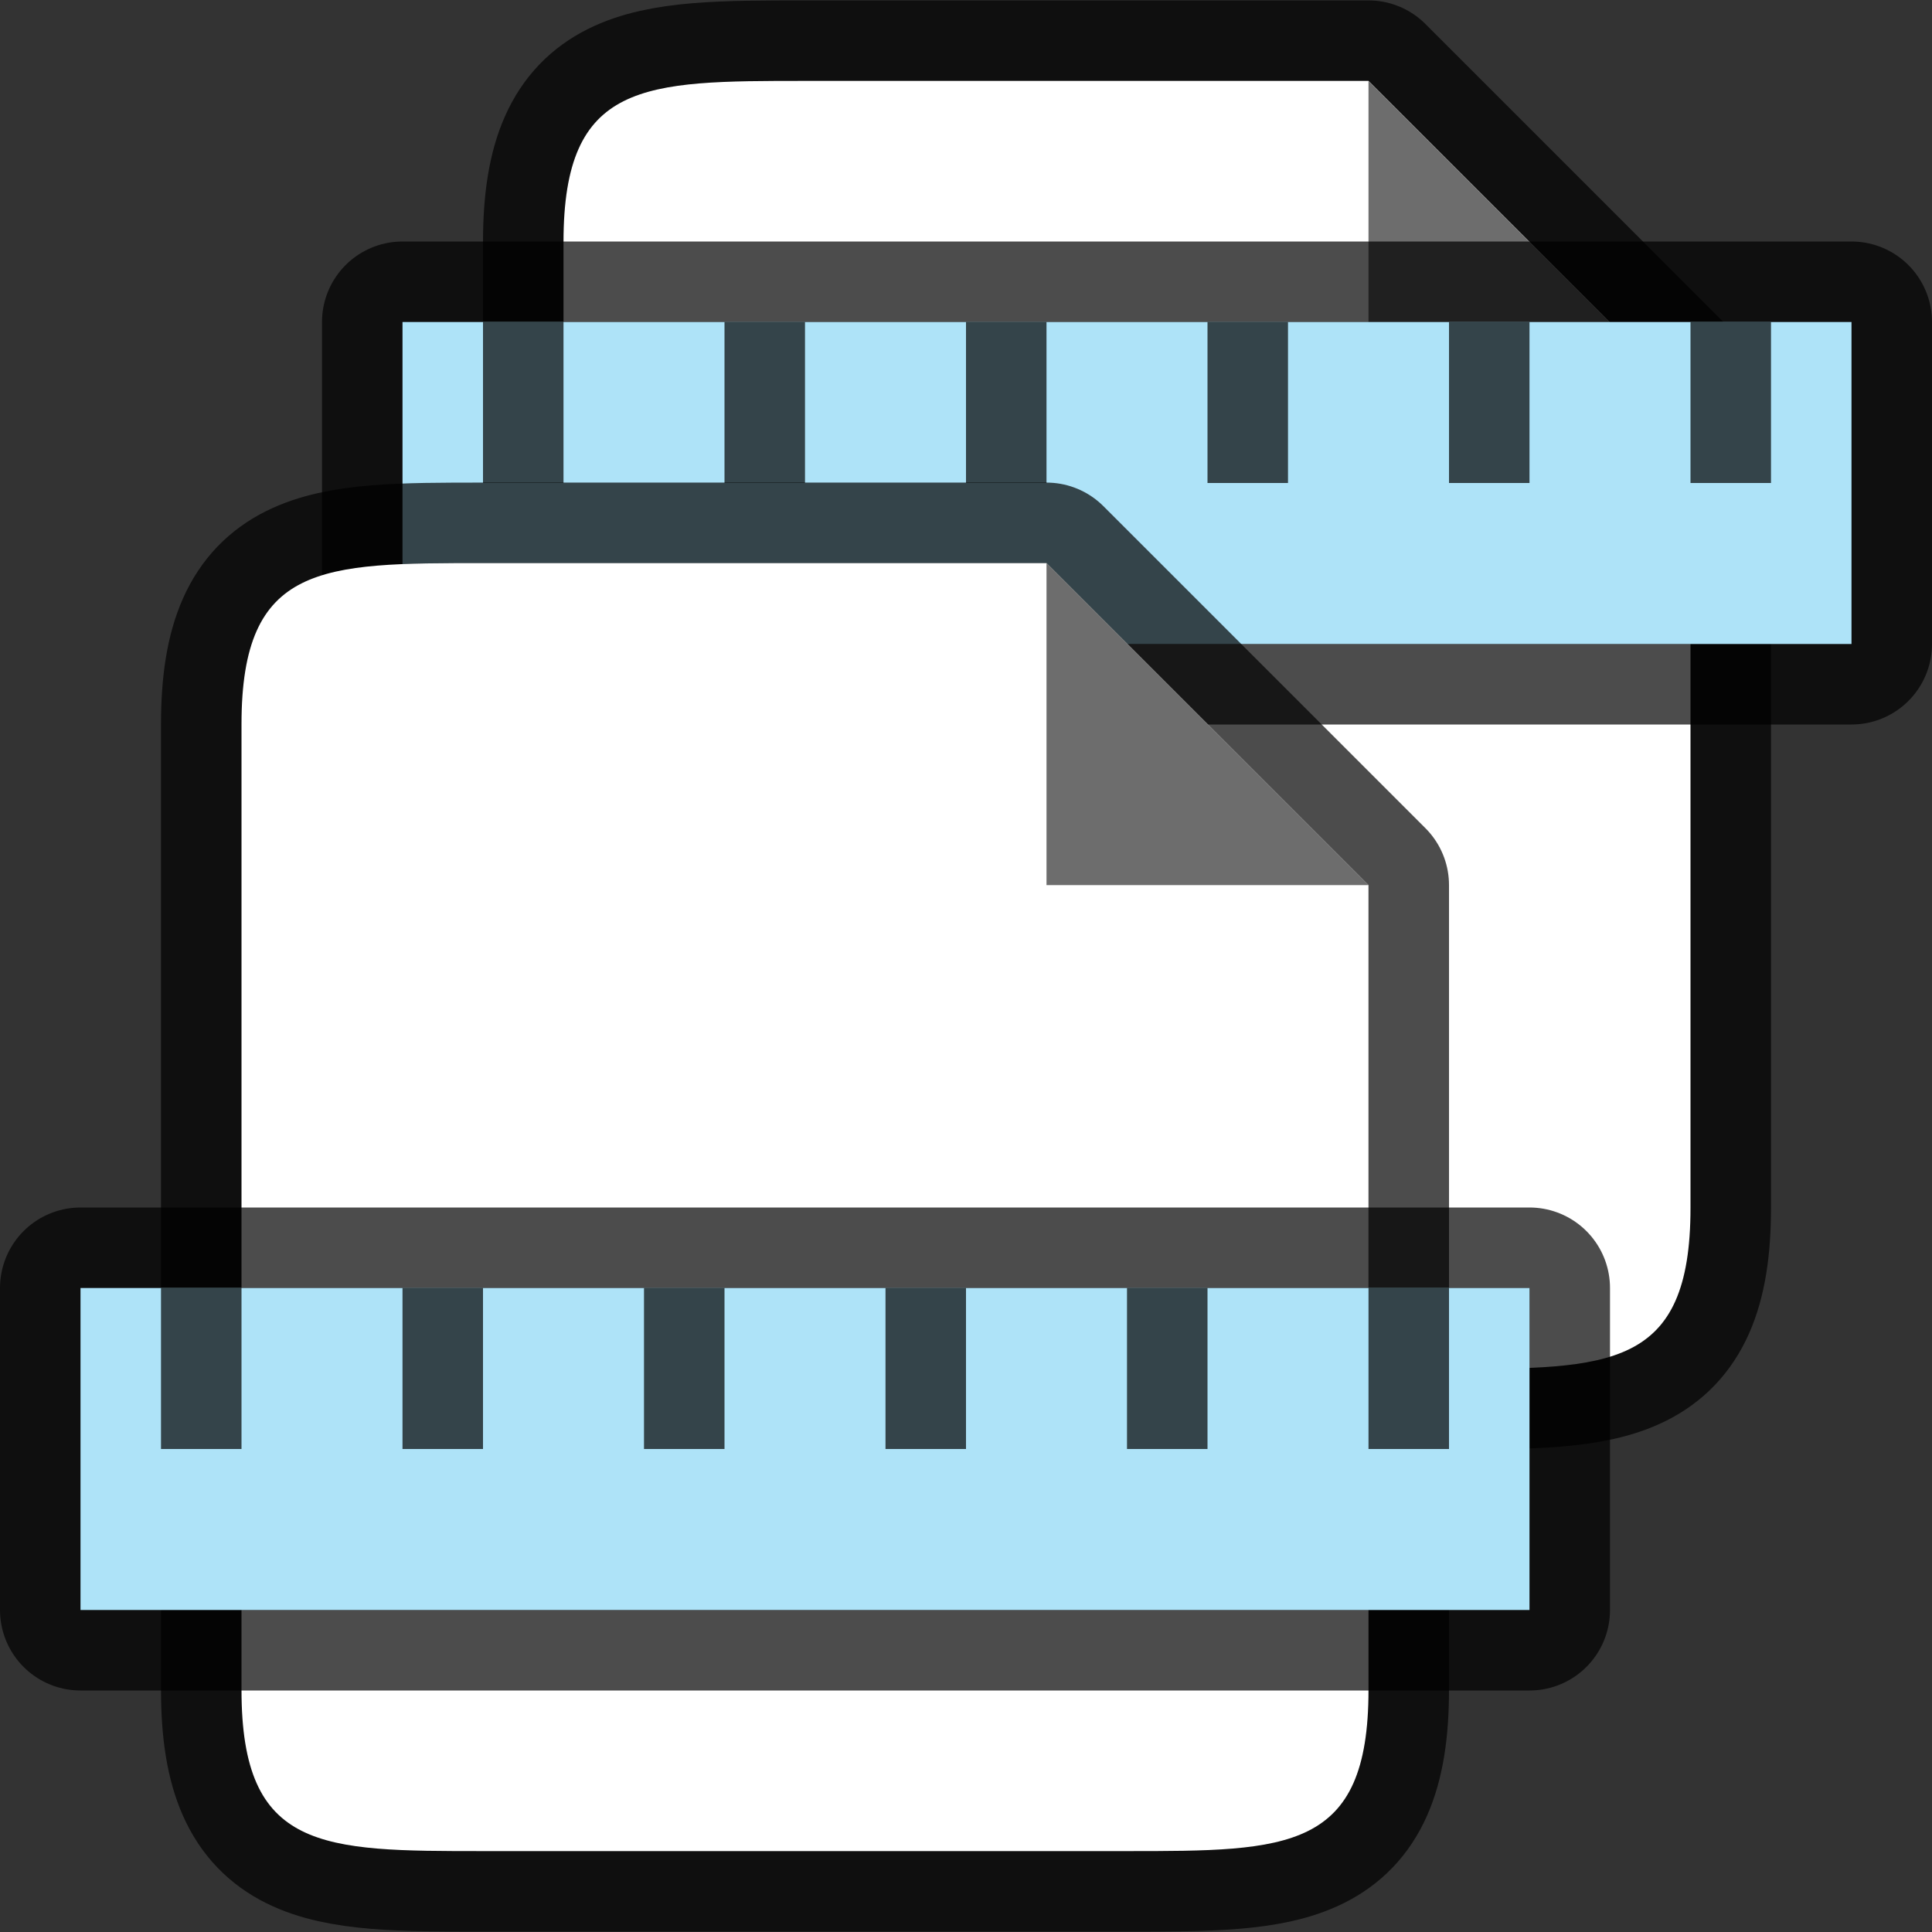 <?xml version="1.0" encoding="UTF-8" standalone="no"?>
<svg
   xmlns:dc="http://purl.org/dc/elements/1.1/"
   xmlns:cc="http://creativecommons.org/ns#"
   xmlns:rdf="http://www.w3.org/1999/02/22-rdf-syntax-ns#"
   xmlns:svg="http://www.w3.org/2000/svg"
   xmlns="http://www.w3.org/2000/svg"
   xmlns:sodipodi="http://sodipodi.sourceforge.net/DTD/sodipodi-0.dtd"
   xmlns:inkscape="http://www.inkscape.org/namespaces/inkscape"
   viewBox="0 0 24 24"
   version="1.1"
   id="svg4"
   sodipodi:docname="lc_equalizewidth.svg"
   inkscape:export-filename="/home/jupiter007/Libreoffice yaru theme fullcolor/build/cmd/lc_equalizewidth.png"
   inkscape:export-xdpi="95"
   inkscape:export-ydpi="95"
   inkscape:version="0.92.5 (2060ec1f9f, 2020-04-08)">
  <rect x="0" y="0" width="24" height="24" fill="#333333" stroke="none"/>
  <defs
     id="defs8" />
  <sodipodi:namedview
     pagecolor="#ffffff"
     bordercolor="#666666"
     borderopacity="1"
     objecttolerance="10"
     gridtolerance="10"
     guidetolerance="10"
     inkscape:pageopacity="0"
     inkscape:pageshadow="2"
     inkscape:window-width="1920"
     inkscape:window-height="1011"
     id="namedview6"
     showgrid="true"
     inkscape:zoom="13.906433"
     inkscape:cx="6.5734885"
     inkscape:cy="9.1107821"
     inkscape:window-x="0"
     inkscape:window-y="32"
     inkscape:window-maximized="1"
     inkscape:current-layer="svg4">
    <inkscape:grid
       type="xygrid"
       id="grid911" />
  </sodipodi:namedview>
  <path
     inkscape:connector-curvature="0"
     d="m 10,17.005 c -2,0 -3,0 -3,-2 V 3.005 c 0,-2 1,-2 3,-2 h 7 l 1,1 2,2 1,1 v 1.406 8.594 c 0,2 -1,2 -3,2 z"
     id="path920"
     style="opacity:0.7;fill:#000000;stroke:#000000;stroke-width:2;stroke-linejoin:round;stroke-miterlimit:4;stroke-dasharray:none"
     sodipodi:nodetypes="cccccccccccc" />
  <path
     sodipodi:nodetypes="cccccccccccc"
     style="fill:#ffffff"
     id="path922"
     d="m 10,17.005 c -2,0 -3,0 -3,-2 V 3.005 c 0,-2 1,-2 3,-2 h 7 l 1,1 2,2 1,1 v 1.406 8.594 c 0,2 -1,2 -3,2 z"
     inkscape:connector-curvature="0" />
  <path
     style="fill:#6d6d6d;fill-opacity:1"
     id="path924"
     d="m 17,5.005 v -4 l 4,4 z"
     inkscape:connector-curvature="0" />
  <rect
     style="opacity:0.7;fill:#000000;fill-opacity:1;stroke:#000000;stroke-width:2;stroke-linejoin:round;stroke-miterlimit:4;stroke-dasharray:none;stroke-opacity:1"
     id="rect926"
     width="18"
     height="4"
     x="5"
     y="4" />
  <rect
     y="4"
     x="5"
     height="4"
     width="18"
     id="rect928"
     style="opacity:1;fill:#aee3f8;fill-opacity:1;stroke:none;stroke-width:2;stroke-linejoin:round;stroke-miterlimit:4;stroke-dasharray:none;stroke-opacity:1" />
  <rect
     y="4"
     x="9"
     height="2"
     width="1"
     id="rect930"
     style="opacity:0.7;fill:#000000;fill-opacity:1;stroke:none;stroke-width:2;stroke-linejoin:round;stroke-miterlimit:4;stroke-dasharray:none;stroke-opacity:1" />
  <rect
     style="opacity:0.7;fill:#000000;fill-opacity:1;stroke:none;stroke-width:2;stroke-linejoin:round;stroke-miterlimit:4;stroke-dasharray:none;stroke-opacity:1"
     id="rect932"
     width="1"
     height="2"
     x="12"
     y="4" />
  <rect
     y="4"
     x="15"
     height="2"
     width="1"
     id="rect934"
     style="opacity:0.7;fill:#000000;fill-opacity:1;stroke:none;stroke-width:2;stroke-linejoin:round;stroke-miterlimit:4;stroke-dasharray:none;stroke-opacity:1" />
  <rect
     style="opacity:0.7;fill:#000000;fill-opacity:1;stroke:none;stroke-width:2;stroke-linejoin:round;stroke-miterlimit:4;stroke-dasharray:none;stroke-opacity:1"
     id="rect936"
     width="1"
     height="2"
     x="18"
     y="4" />
  <rect
     style="opacity:0.7;fill:#000000;fill-opacity:1;stroke:none;stroke-width:2;stroke-linejoin:round;stroke-miterlimit:4;stroke-dasharray:none;stroke-opacity:1"
     id="rect938"
     width="1"
     height="2"
     x="6"
     y="4" />
  <rect
     y="4"
     x="21"
     height="2"
     width="1"
     id="rect940"
     style="opacity:0.7;fill:#000000;fill-opacity:1;stroke:none;stroke-width:2;stroke-linejoin:round;stroke-miterlimit:4;stroke-dasharray:none;stroke-opacity:1" />
  <path
     sodipodi:nodetypes="cccccccccccc"
     style="opacity:0.7;fill:#000000;stroke:#000000;stroke-width:2;stroke-linejoin:round;stroke-miterlimit:4;stroke-dasharray:none"
     id="path829"
     d="m 6,22.995 c -2,0 -3,0 -3,-2 V 8.995 c 0,-2 1,-2 3,-2 h 7 l 1,1 2,2 1,1 v 1.406 8.594 c 0,2 -1,2 -3,2 z"
     inkscape:connector-curvature="0" />
  <path
     inkscape:connector-curvature="0"
     d="m 6,22.995 c -2,0 -3,0 -3,-2 V 8.995 c 0,-2 1,-2 3,-2 h 7 l 1,1 2,2 1,1 v 1.406 8.594 c 0,2 -1,2 -3,2 z"
     id="path2"
     style="fill:#ffffff"
     sodipodi:nodetypes="cccccccccccc" />
  <path
     inkscape:connector-curvature="0"
     d="M 13,10.995 V 6.995 l 4,4 z"
     id="path4"
     style="fill:#6d6d6d;fill-opacity:1" />
  <rect
     y="16"
     x="1"
     height="4"
     width="18"
     id="rect827"
     style="opacity:0.7;fill:#000000;fill-opacity:1;stroke:#000000;stroke-width:2;stroke-linejoin:round;stroke-miterlimit:4;stroke-dasharray:none;stroke-opacity:1" />
  <rect
     style="opacity:1;fill:#aee3f8;fill-opacity:1;stroke:none;stroke-width:2;stroke-linejoin:round;stroke-miterlimit:4;stroke-dasharray:none;stroke-opacity:1"
     id="rect825"
     width="18"
     height="4"
     x="1"
     y="16" />
  <rect
     style="opacity:0.7;fill:#000000;fill-opacity:1;stroke:none;stroke-width:2;stroke-linejoin:round;stroke-miterlimit:4;stroke-dasharray:none;stroke-opacity:1"
     id="rect829"
     width="1"
     height="2"
     x="5"
     y="16" />
  <rect
     y="16"
     x="8"
     height="2"
     width="1"
     id="rect831"
     style="opacity:0.7;fill:#000000;fill-opacity:1;stroke:none;stroke-width:2;stroke-linejoin:round;stroke-miterlimit:4;stroke-dasharray:none;stroke-opacity:1" />
  <rect
     style="opacity:0.7;fill:#000000;fill-opacity:1;stroke:none;stroke-width:2;stroke-linejoin:round;stroke-miterlimit:4;stroke-dasharray:none;stroke-opacity:1"
     id="rect833"
     width="1"
     height="2"
     x="11"
     y="16" />
  <rect
     y="16"
     x="14"
     height="2"
     width="1"
     id="rect835"
     style="opacity:0.7;fill:#000000;fill-opacity:1;stroke:none;stroke-width:2;stroke-linejoin:round;stroke-miterlimit:4;stroke-dasharray:none;stroke-opacity:1" />
  <rect
     y="16"
     x="2"
     height="2"
     width="1"
     id="rect841"
     style="opacity:0.7;fill:#000000;fill-opacity:1;stroke:none;stroke-width:2;stroke-linejoin:round;stroke-miterlimit:4;stroke-dasharray:none;stroke-opacity:1" />
  <rect
     style="opacity:0.7;fill:#000000;fill-opacity:1;stroke:none;stroke-width:2;stroke-linejoin:round;stroke-miterlimit:4;stroke-dasharray:none;stroke-opacity:1"
     id="rect843"
     width="1"
     height="2"
     x="17"
     y="16" />
</svg>
